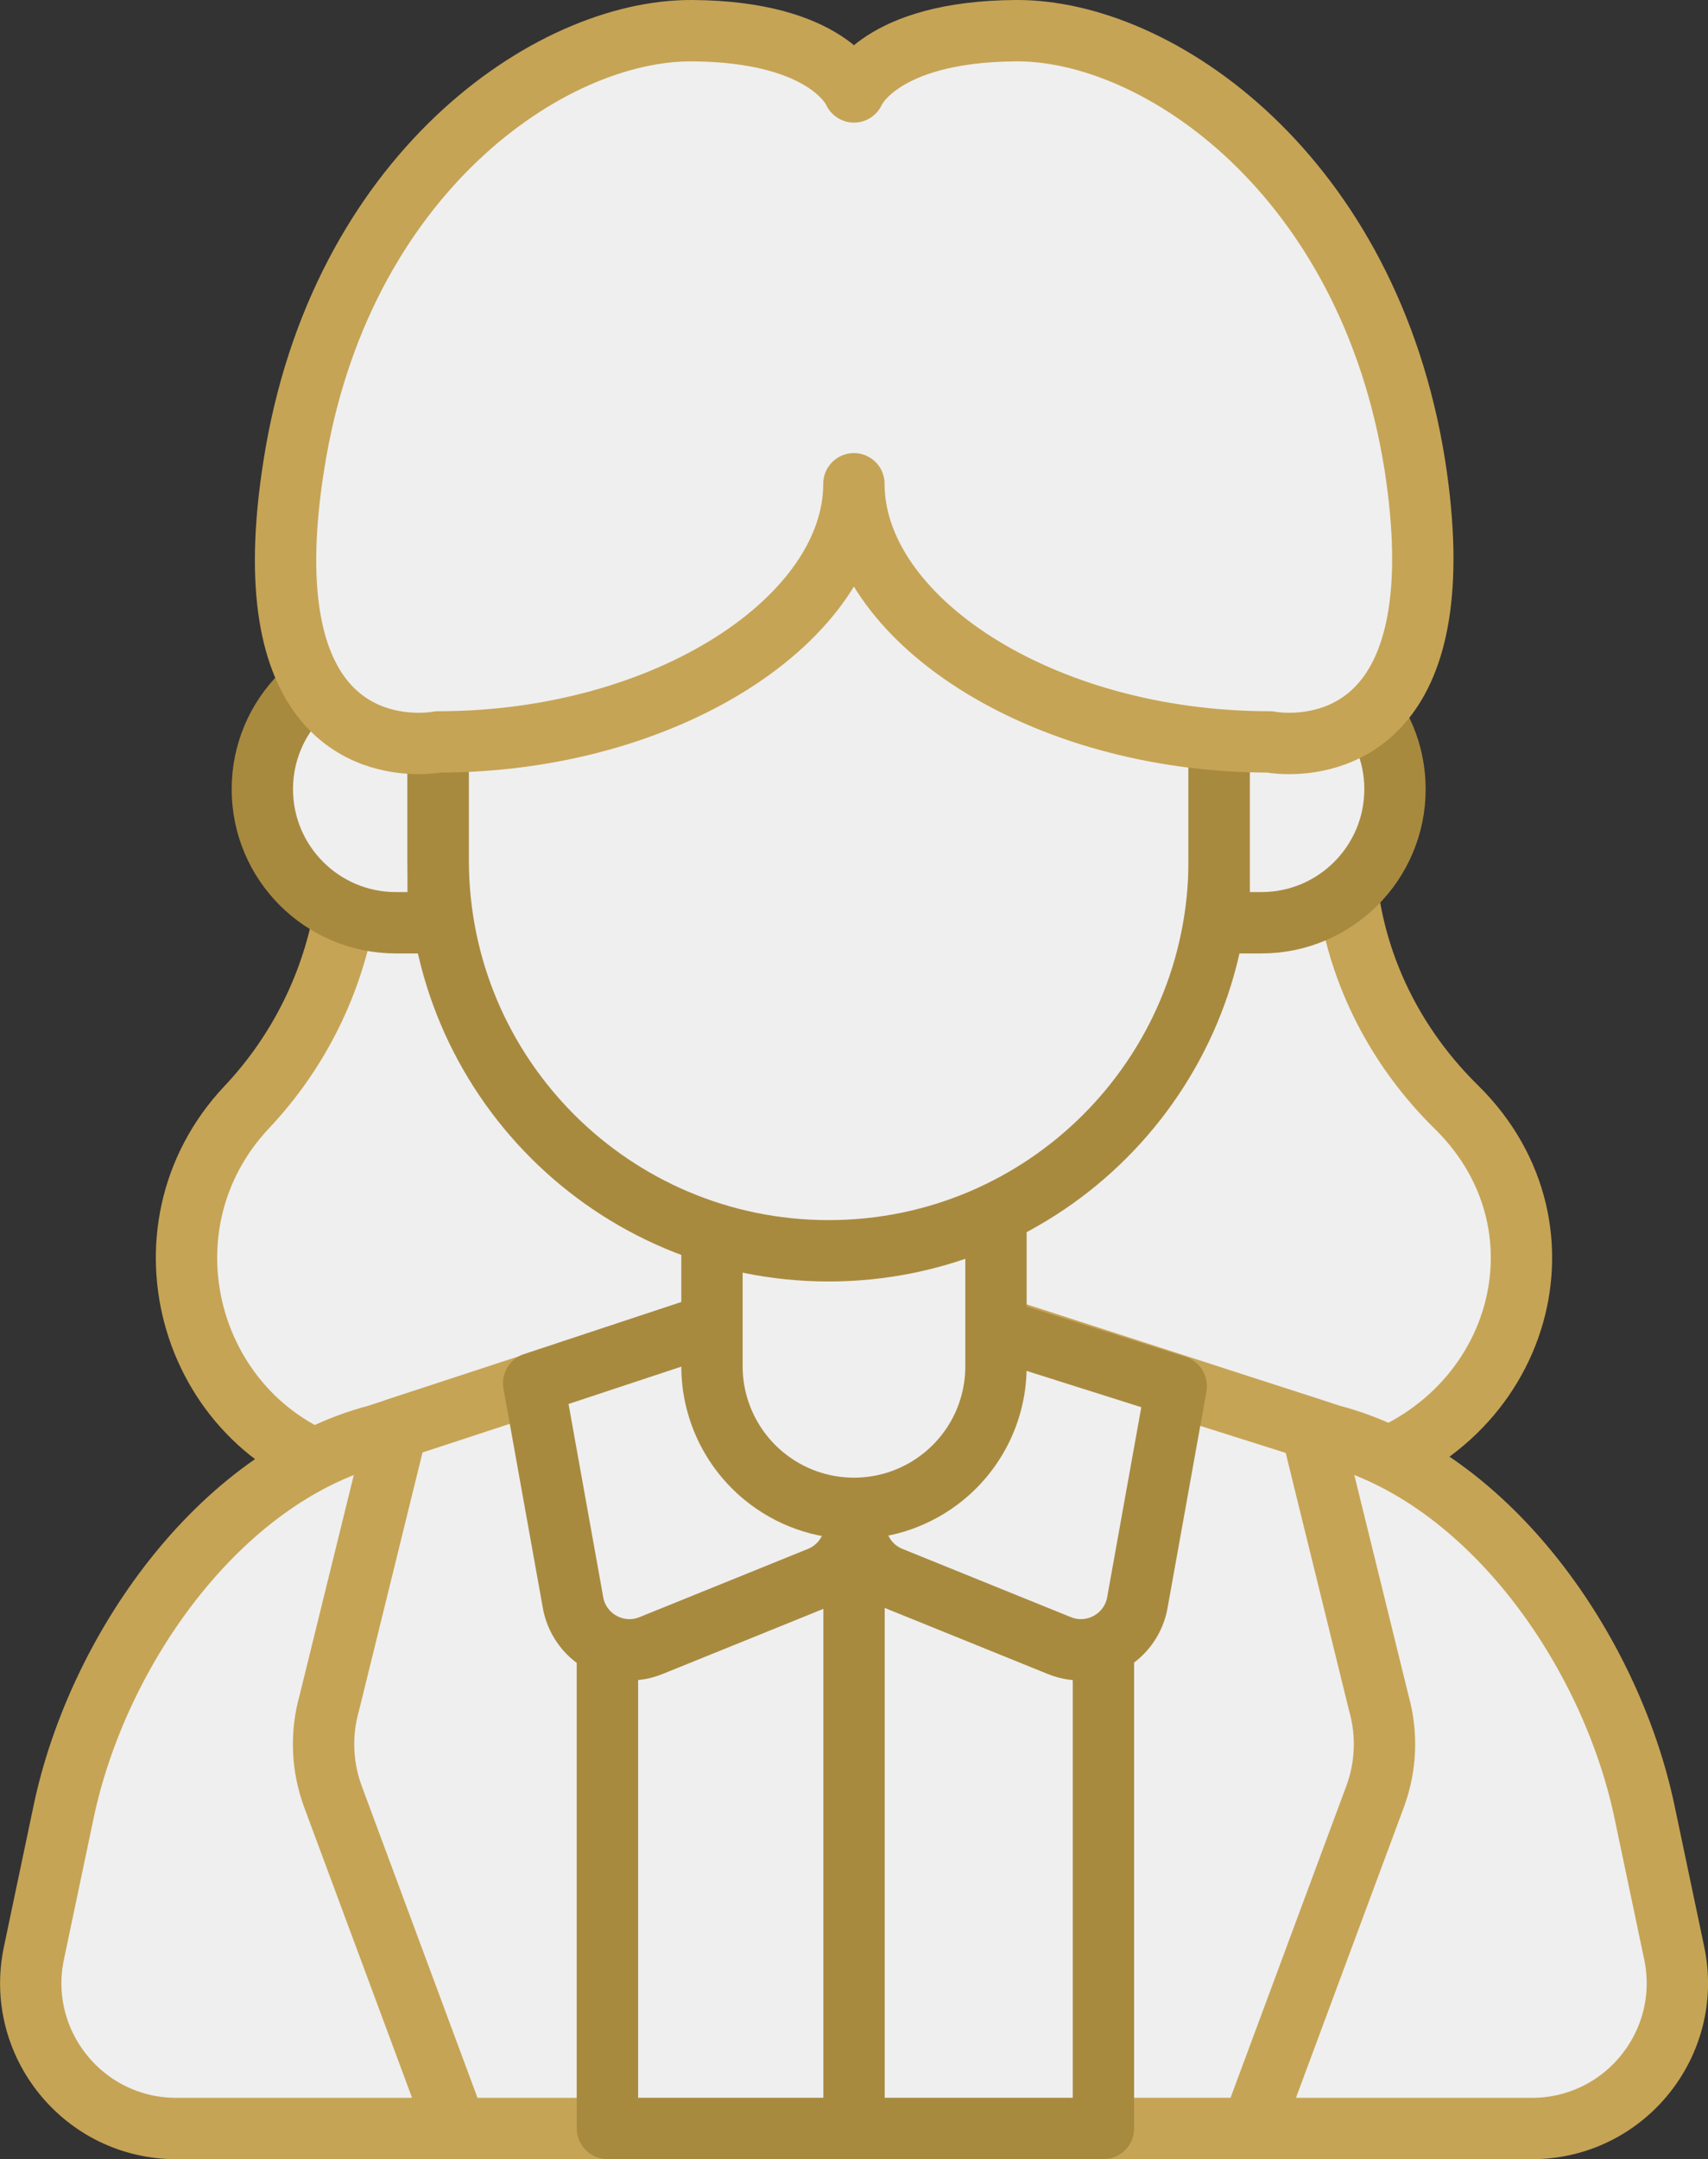 <svg xmlns="http://www.w3.org/2000/svg" x="0px" y="0px" viewBox="10.077 6.406 27.845 35.187" enable-background="new 0 0 48 48">
<rect x="10.077" y="6.406" width="27.845" height="35.187" fill="#333333" stroke="none"/>
<g>
	
		<path fill="#EFEFEFFF" stroke="#C6A455FF" stroke-width="1" stroke-linecap="round" stroke-linejoin="round" stroke-miterlimit="10" d="   M33.82,24.448v-0c-0.914-0.898-1.518-2.029-1.735-3.247l-0.678-3.808l-7.821-0.772v-0   l-7.248,0.772l-0.629,3.808c-0.201,1.218-0.761,2.349-1.608,3.247   c-1.897,2.012-0.912,5.323,1.777,5.97c0.447,0.108,0.897,0.213,1.341,0.313   c3.417,0.772,9.548,0.772,13.235,0c0.479-0.1,0.965-0.206,1.447-0.313   C34.804,29.771,35.867,26.46,33.82,24.448z"/>
	
		<path fill="#EFEFEFFF" stroke="#C6A455FF" stroke-width="1" stroke-linecap="round" stroke-linejoin="round" stroke-miterlimit="10" d="   M37.371,38.235l-0.485-2.306c-0.55-2.611-2.527-5.458-5.108-6.134L24,27.277l-7.777,2.518   c-2.581,0.676-4.559,3.523-5.108,6.134l-0.485,2.306c-0.31,1.474,0.814,2.859,2.32,2.859h11.051   h11.051C36.557,41.094,37.681,39.708,37.371,38.235z"/>
	
		<path fill="#EFEFEFFF" stroke="#C6A455FF" stroke-width="1" stroke-linecap="round" stroke-linejoin="round" stroke-miterlimit="10" d="   M19.98,28.561v12.533h-2.466l-2.008-5.406c-0.182-0.49-0.203-1.025-0.061-1.527l1.101-4.473   L19.98,28.561z"/>
	
		<path fill="#EFEFEFFF" stroke="#C6A455FF" stroke-width="1" stroke-linecap="round" stroke-linejoin="round" stroke-miterlimit="10" d="   M28.065,28.619l-0.045,12.474h2.466l2.008-5.406c0.182-0.49,0.203-1.025,0.061-1.527l-1.099-4.468   L28.065,28.619z"/>
</g>
<g>
	
		<rect x="19.98" y="28.619" fill="#EFEFEFFF" stroke="#A88A3FFF" stroke-width="1" stroke-linecap="round" stroke-linejoin="round" stroke-miterlimit="10" width="8.086" height="12.474"/>
	
		<path fill="#EFEFEFFF" stroke="#A88A3FFF" stroke-width="1" stroke-linecap="round" stroke-linejoin="round" stroke-miterlimit="10" d="   M29.253,28.995l-0.629,3.5c-0.09,0.599-0.715,0.956-1.276,0.729l-2.746-1.112   c-0.476-0.193-0.707-0.733-0.519-1.21l1.242-3.15L29.253,28.995z"/>
	
		<path fill="#EFEFEFFF" stroke="#A88A3FFF" stroke-width="1" stroke-linecap="round" stroke-linejoin="round" stroke-miterlimit="10" d="   M18.777,28.948l0.637,3.547c0.09,0.599,0.715,0.956,1.276,0.729l2.746-1.112   c0.476-0.193,0.707-0.733,0.519-1.21l-1.279-3.245L18.777,28.948z"/>
	
		<path fill="#EFEFEFFF" stroke="#A88A3FFF" stroke-width="1" stroke-linecap="round" stroke-linejoin="round" stroke-miterlimit="10" d="   M25.469,30.461L25.469,30.461c-0.854,0.702-2.085,0.702-2.939,0l0,0   c-0.535-0.44-0.846-1.096-0.846-1.789v-5.107h4.63v5.107   C26.315,29.365,26.005,30.021,25.469,30.461z"/>
	<g>
		
			<path fill="#EFEFEFFF" stroke="#A88A3FFF" stroke-width="1" stroke-linecap="round" stroke-linejoin="round" stroke-miterlimit="10" d="    M16.531,21.444h0.689v-4.354h-0.689c-1.202,0-2.177,0.975-2.177,2.177v0    C14.354,20.469,15.329,21.444,16.531,21.444z"/>
		
			<path fill="#EFEFEFFF" stroke="#A88A3FFF" stroke-width="1" stroke-linecap="round" stroke-linejoin="round" stroke-miterlimit="10" d="    M23.587,26.79h-0c-3.516,0-6.366-2.85-6.366-6.366v-3.803c0-3.516,2.85-6.366,6.366-6.366h0    c3.516,0,6.366,2.85,6.366,6.366v3.803C29.953,23.94,27.103,26.79,23.587,26.79z"/>
		
			<path fill="#EFEFEFFF" stroke="#A88A3FFF" stroke-width="1" stroke-linecap="round" stroke-linejoin="round" stroke-miterlimit="10" d="    M30.642,21.444h-0.689v-4.354h0.689c1.202,0,2.177,0.975,2.177,2.177v0    C32.819,20.469,31.844,21.444,30.642,21.444z"/>
	</g>
	
		<line fill="none" stroke="#A88A3FFF" stroke-width="1" stroke-linecap="round" stroke-linejoin="round" stroke-miterlimit="10" x1="24" y1="31.437" x2="24" y2="41.094"/>
</g>
<g>
	
		<path fill="#EFEFEFFF" stroke="#C6A455FF" stroke-width="1" stroke-linecap="round" stroke-linejoin="round" stroke-miterlimit="10" d="   M31.092,18.522c-0.194,0-0.315-0.025-0.315-0.025c-3.747,0-6.779-2.027-6.779-4.207   c0,2.18-3.032,4.207-6.779,4.207c0,0-0.121,0.025-0.315,0.025c-0.788,0-2.692-0.408-2.037-4.534   c0.74-4.738,4.171-7.094,6.488-7.082c2.243,0.013,2.644,0.998,2.644,0.998   s0.4-0.985,2.644-0.998c2.316-0.013,5.748,2.344,6.5,7.082   C33.784,18.115,31.88,18.522,31.092,18.522z"/>
</g>
</svg>